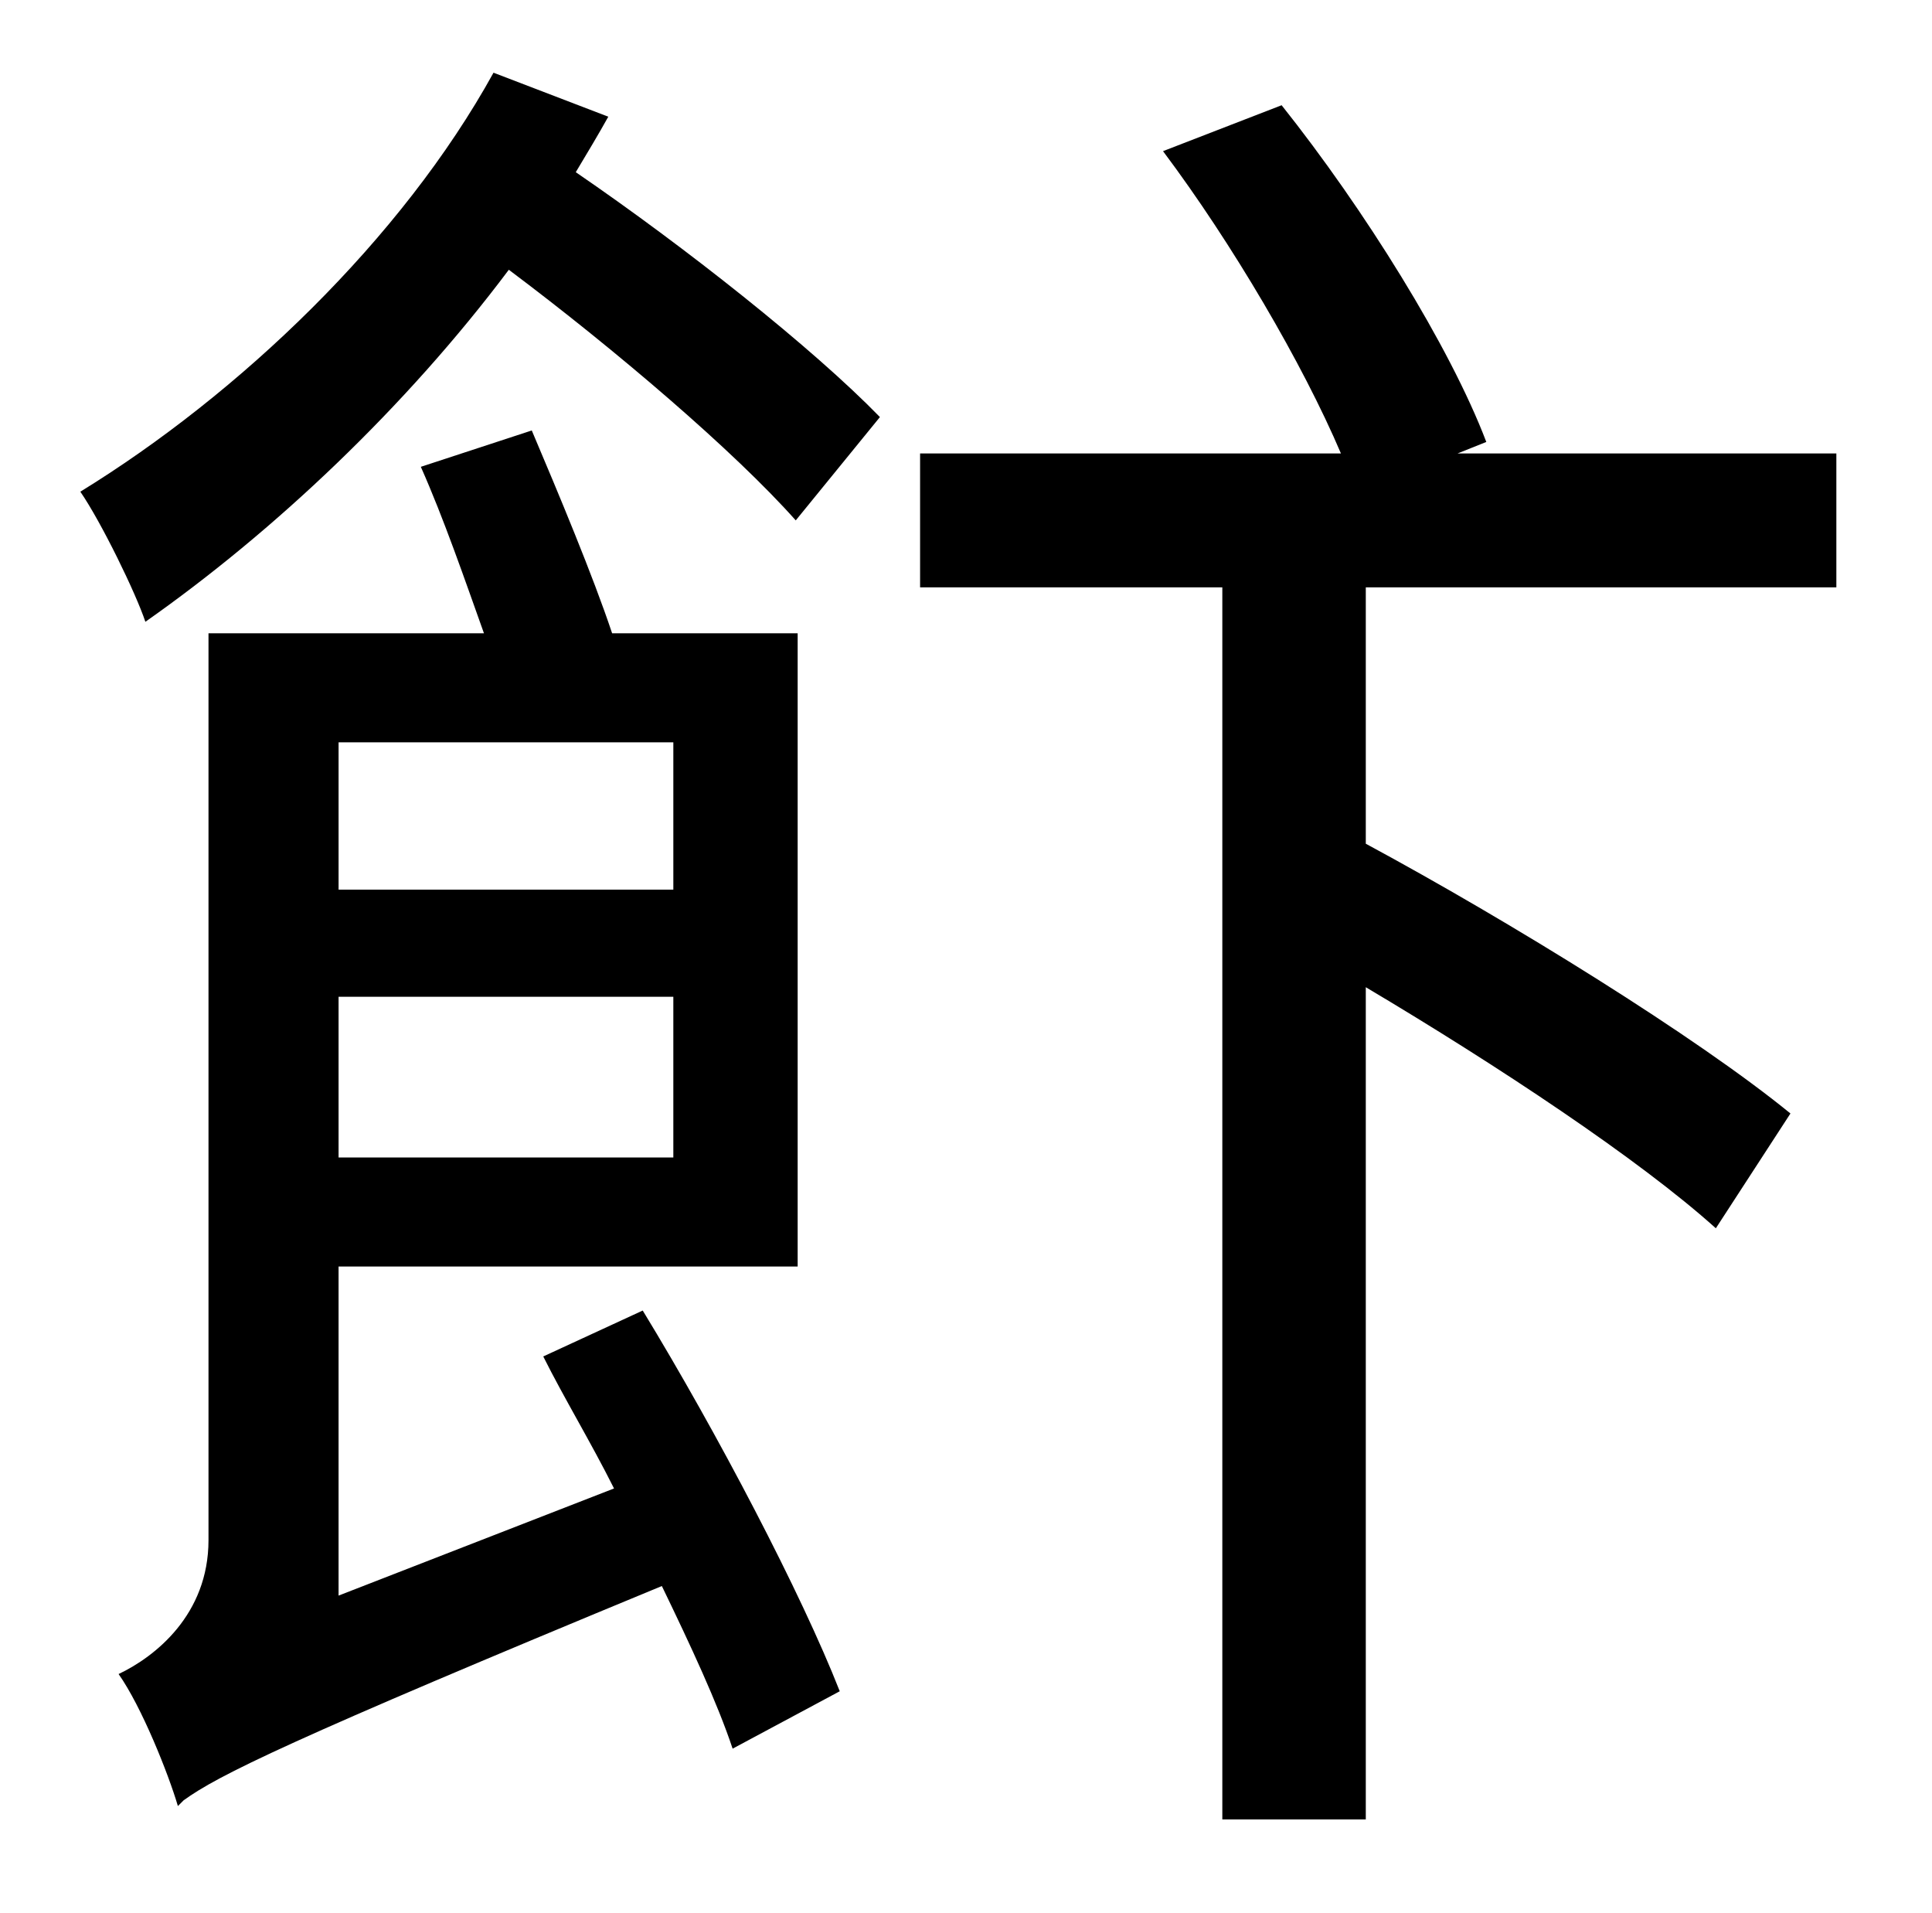 <?xml version="1.0" standalone="no"?>
<!DOCTYPE svg PUBLIC "-//W3C//DTD SVG 1.1//EN" "http://www.w3.org/Graphics/SVG/1.1/DTD/svg11.dtd" >
<svg xmlns="http://www.w3.org/2000/svg" xmlns:xlink="http://www.w3.org/1999/xlink" version="1.1" viewBox="-10 0 1010 1000">
   <path fill="currentColor"
d="M342 388h-175v77h175v-77zM167 605h175v-84h-175v84zM274 709l52 -24c39 64 83 148 103 199l-56 30c-8 -24 -22 -54 -37 -85c-196 81 -232 99 -250 112l-3 3c-5 -17 -19 -52 -31 -69c19 -9 47 -31 47 -70v-474h144c-10 -28 -21 -60 -33 -87l58 -19c14 33 32 76 42 106h97
v331h-240v172l144 -56c-12 -24 -26 -47 -37 -69zM248 38l60 23c-5 9 -11 19 -17 29c57 39 124 92 159 128l-44 54c-32 -36 -94 -89 -150 -131c-54 72 -123 137 -190 184c-5 -15 -23 -52 -34 -68c83 -51 168 -132 216 -219zM950 307h-246v134c76 41 173 101 222 141l-39 60
c-40 -36 -114 -85 -183 -126v435h-75v-644h-158v-70h220c-20 -47 -57 -110 -93 -158l62 -24c43 54 88 126 107 176l-15 6h198v70z" />
</svg>
